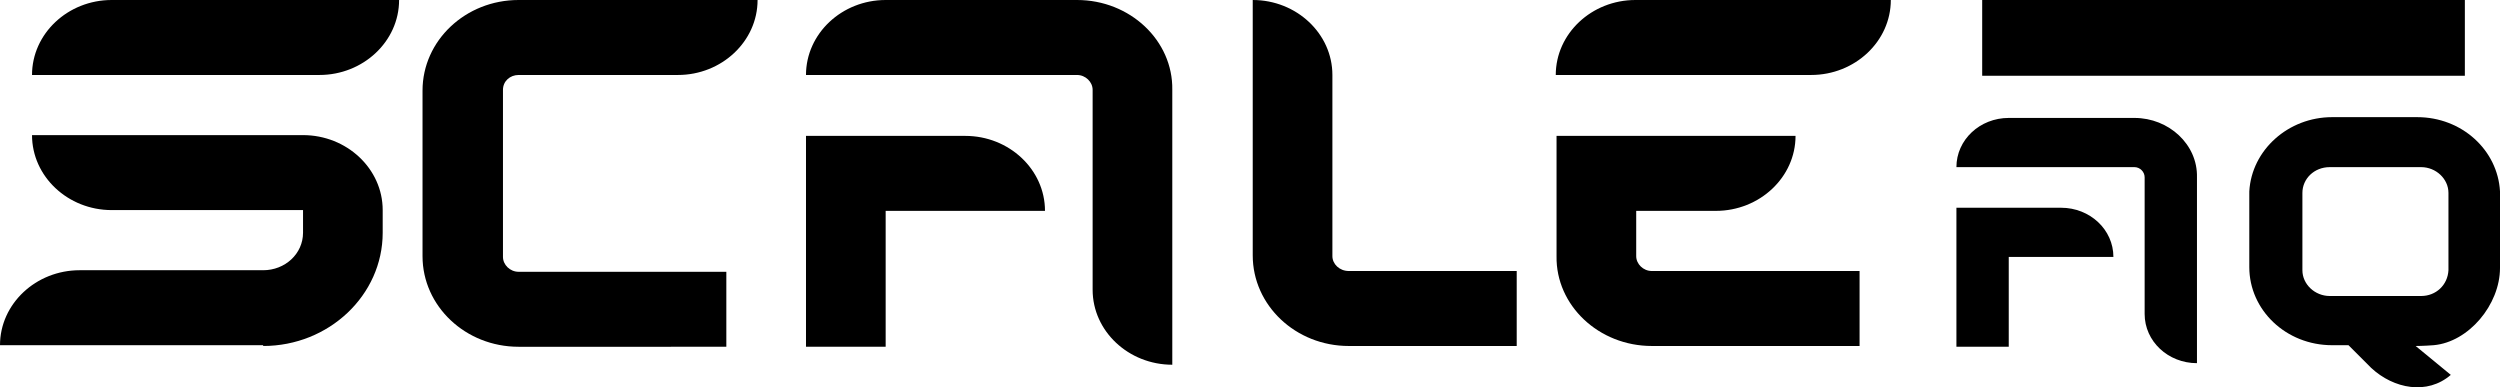 <?xml version="1.0" encoding="UTF-8"?>
<!-- Generator: Adobe Illustrator 25.4.1, SVG Export Plug-In . SVG Version: 6.00 Build 0) -->
<svg xmlns="http://www.w3.org/2000/svg" xmlns:xlink="http://www.w3.org/1999/xlink" version="1.1" id="Layer_1" x="0px" y="0px" viewBox="0 0 320.1 49.6" style="enable-background:new 0 0 320.1 49.6;" xml:space="preserve"> <path d="M209.4,0c-5.6,0-10.2,4.3-10.2,9.6h10.2h22.5c5.6,0,10.2-4.3,10.2-9.6h-10.2H209.4z"/> <rect x="253.8" width="61.8" height="9.7"/> <path d="M66.4,0c-6.8,0-12.3,5.2-12.3,11.6v21.2c0,6.4,5.5,11.6,12.3,11.6H93v-9.6H66.4c-1.1,0-2-0.9-2-1.9V11.5 c0-1.1,0.9-1.9,2-1.9h20.4C92.4,9.6,97,5.3,97,0H86.8H66.4z"/> <path d="M14.3,0C8.7,0,4.1,4.3,4.1,9.6h10.2h26.6c5.6,0,10.2-4.3,10.2-9.6H40.9H14.3z"/> <path d="M33.7,44.3c8.4,0,15.3-6.5,15.3-14.5v-2.9c0-5.3-4.6-9.6-10.2-9.6H14.3H4.1c0,5.3,4.6,9.6,10.2,9.6h24.5v2.9 c0,2.7-2.3,4.8-5.1,4.8H10.2C4.6,34.6,0,38.9,0,44.2h10.2h23.5V44.3z"/> <path d="M211.5,44.3h26.6v-9.6h-26.6c-1.1,0-2-0.9-2-1.9V27h10.2c5.6,0,10.2-4.3,10.2-9.6h-10.2h-10.2h-10.2v15.4 C199.2,39.1,204.7,44.3,211.5,44.3"/> <path d="M170.6,32.8V9.6c0-5.3-4.6-9.6-10.2-9.6v9.6v23.1c0,6.4,5.5,11.6,12.3,11.6h21.5v-9.6h-21.5 C171.5,34.7,170.6,33.8,170.6,32.8"/> <path d="M137.9,0h-24.5c-5.6,0-10.2,4.3-10.2,9.6h10.2h24.5c1.1,0,2,0.9,2,1.9v25.6c0,5.3,4.6,9.6,10.2,9.6v-9.6V11.5 C150.2,5.2,144.7,0,137.9,0"/> <path d="M113.4,27h10.2h10.2c0-5.3-4.6-9.6-10.2-9.6h-10.2h-10.2v27h10.2C113.4,44.4,113.4,27,113.4,27z"/> <path d="M310,37.9h-11.7c-1.9,0-3.5-1.5-3.5-3.3v-9.9c0-1.8,1.5-3.3,3.5-3.3H310c1.9,0,3.5,1.5,3.5,3.3v9.9 C313.4,36.5,311.9,37.9,310,37.9 M303.5,47l0.1,0.1c2.9,2.7,7.2,3.5,10.2,0.9l-4.5-3.7c0,0,1,0,2.3-0.1c4.5-0.4,8.5-5.2,8.5-9.9 v-9.6v-0.2c-0.3-5.3-4.9-9.5-10.6-9.5h-10.9c-5.6,0-10.3,4.2-10.6,9.5V25v9.2c0,5.5,4.7,10,10.6,10h2.1L303.5,47z"/> <path d="M273.3,15.1h-16.1c-3.7,0-6.7,2.8-6.7,6.3h6.7h16.1c0.7,0,1.3,0.6,1.3,1.3v17.5c0,3.5,3,6.3,6.7,6.3v-6.3V22.7 C281.4,18.5,277.7,15.1,273.3,15.1"/> <path d="M257.2,32.9h6.7h6.7c0-3.5-3-6.3-6.7-6.3h-6.7h-6.7v17.8h6.7V32.9z"/> </svg>